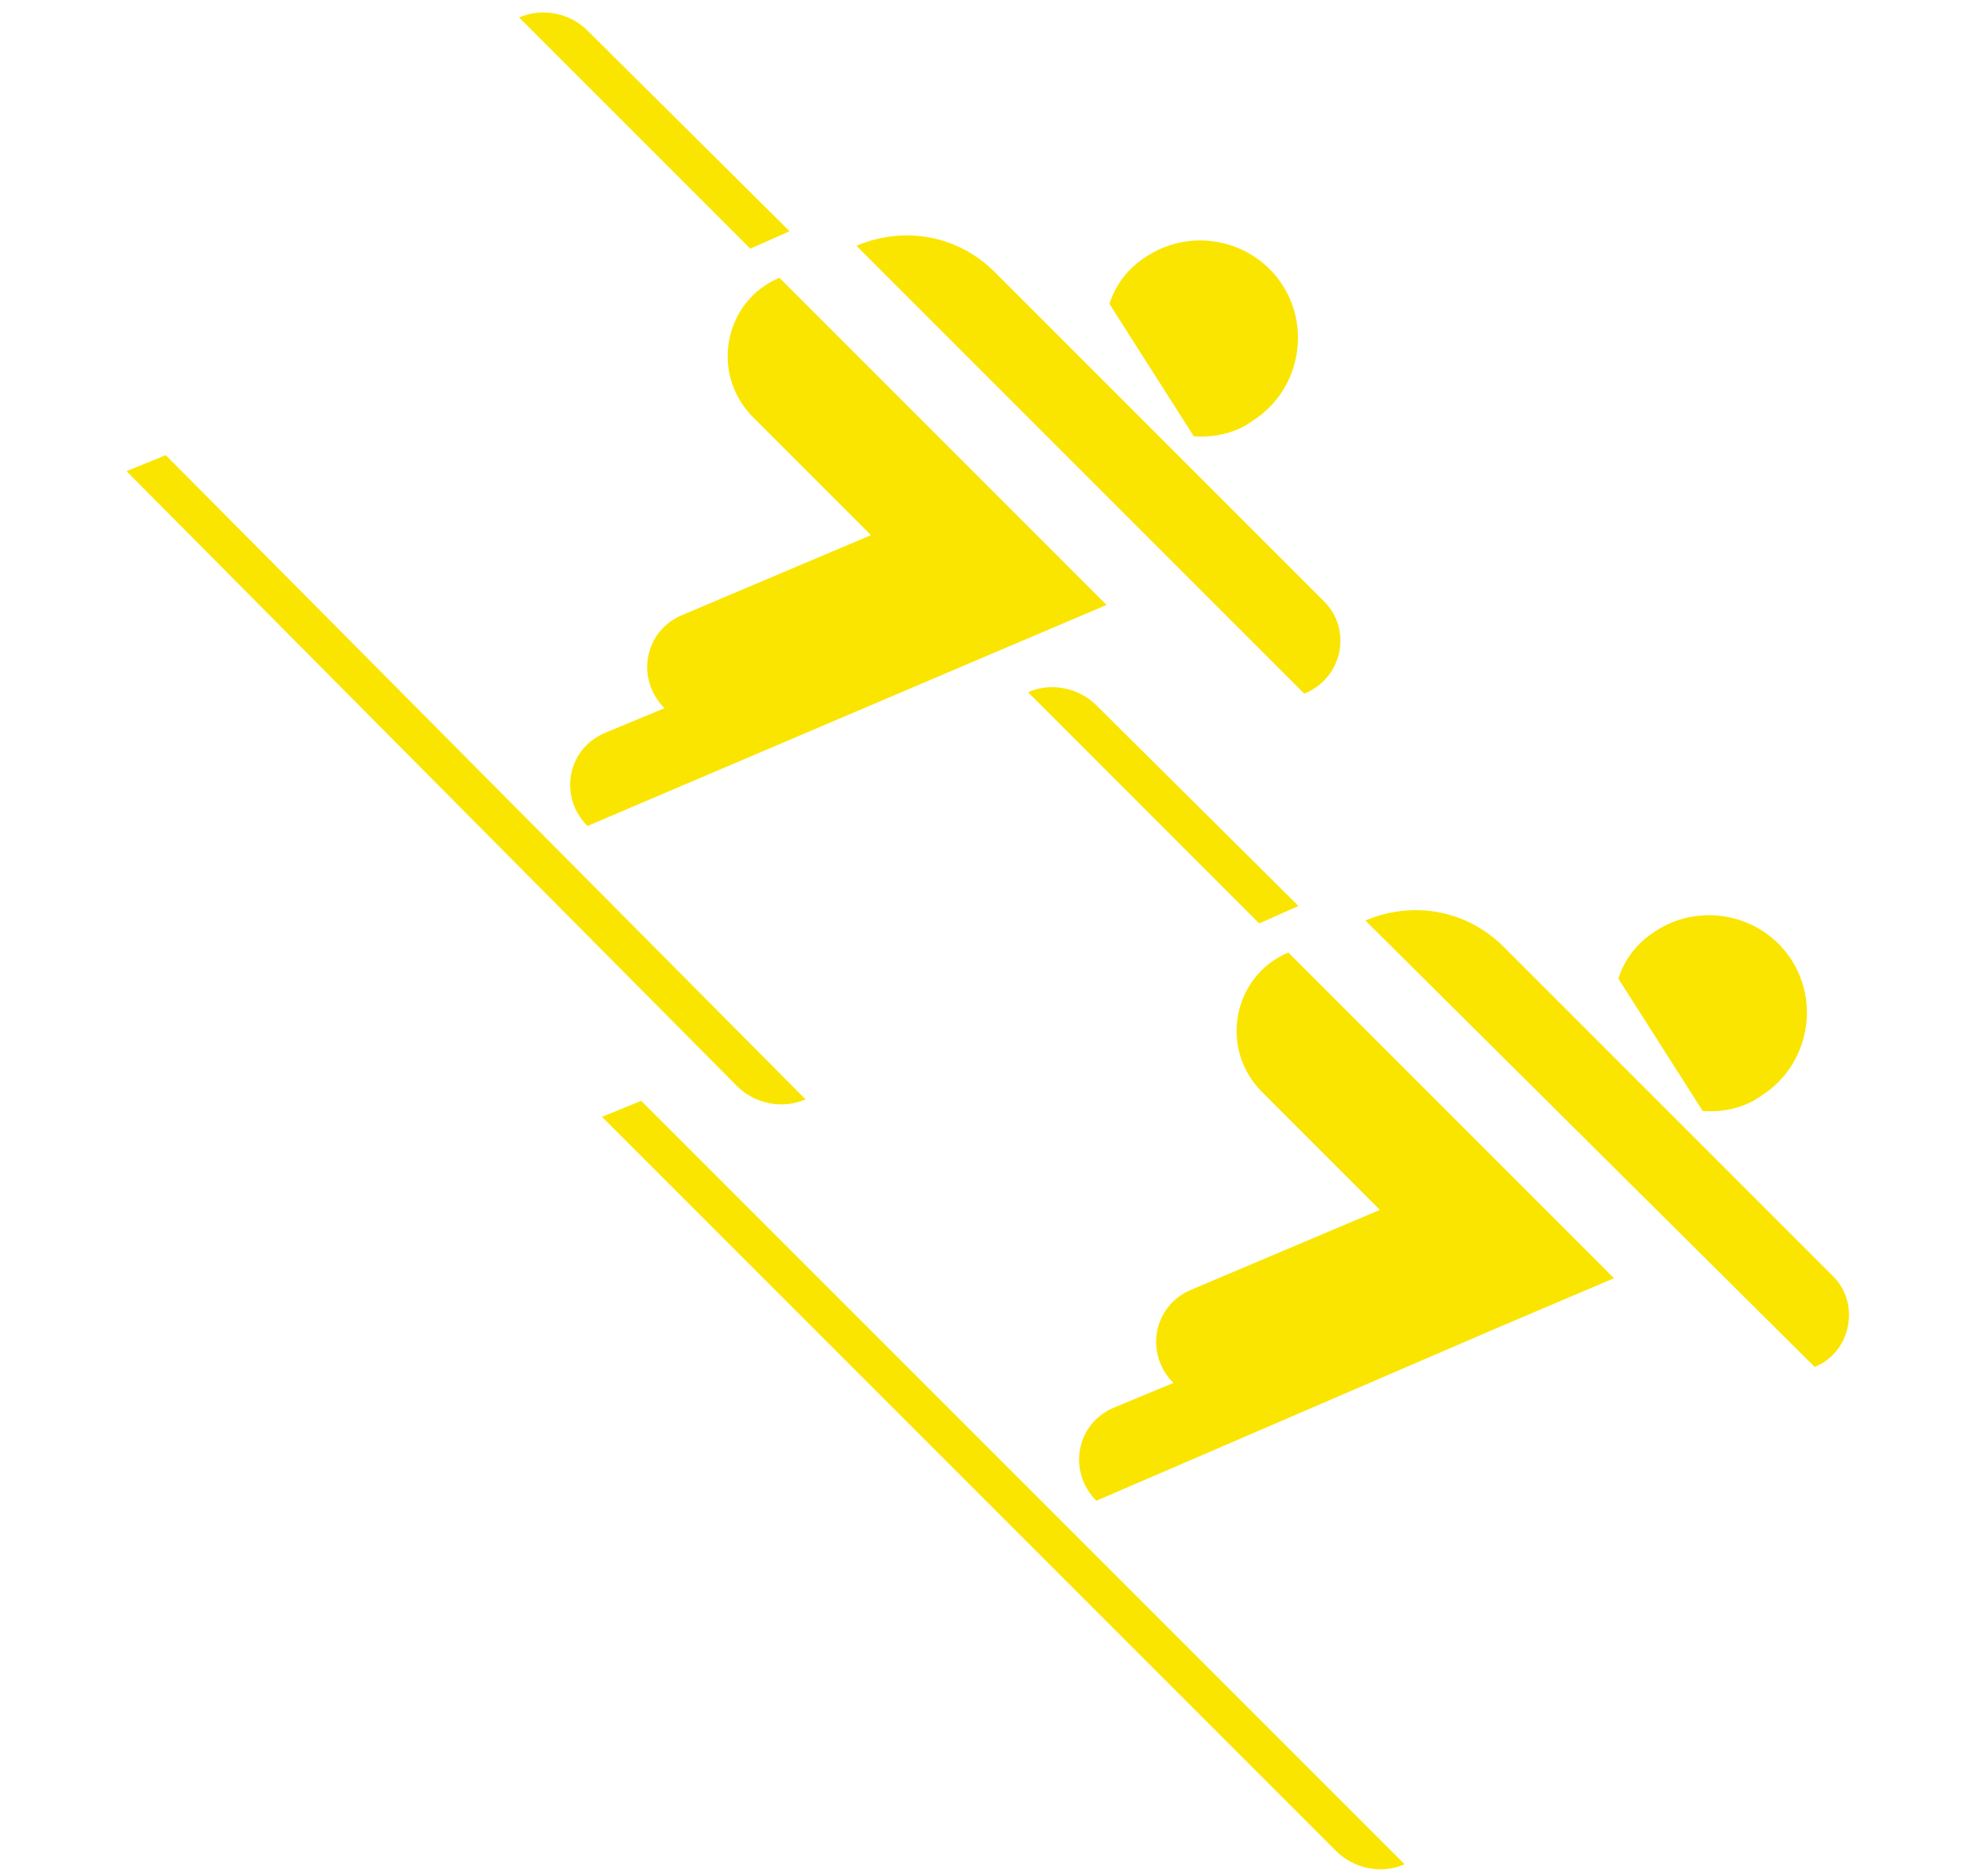 <?xml version="1.0" encoding="utf-8"?>
<!-- Generator: Adobe Illustrator 22.0.1, SVG Export Plug-In . SVG Version: 6.00 Build 0)  -->
<svg version="1.1" id="Layer_1" xmlns="http://www.w3.org/2000/svg" xmlns:xlink="http://www.w3.org/1999/xlink" x="0px" y="0px"
	 viewBox="0 0 135 129" style="enable-background:new 0 0 135 129;" xml:space="preserve">
<style type="text/css">
	.st0{fill:#FAE500;}
</style>
<g>
	<path class="st0" d="M44.1,75.7l-2.7,1.1l50.5,50.5c1.2,1.2,3.1,1.6,4.7,0.9L44.1,75.7z"/>
	<path class="st0" d="M89.3,62.3L75.4,48.5c-1.2-1.2-3.1-1.6-4.7-0.9l15.9,15.9L89.3,62.3z"/>
	<path class="st0" d="M86.8,75.1l8.1,8.1l-13,5.5c-2.6,1.1-3.2,4.4-1.2,6.4l-4.1,1.7c-2.6,1.1-3.2,4.4-1.2,6.4L103,91.3l8-3.4
		L88.6,65.5C84.8,67.1,83.8,72.1,86.8,75.1"/>
	<path class="st0" d="M126,87.7l-22.6-22.6c-2.5-2.5-6.2-3.2-9.5-1.8L124.8,94C127.3,93,128,89.6,126,87.7"/>
	<path class="st0" d="M117.1,76.4c1.4,0.1,2.9-0.2,4.1-1.1c3.1-2,4-6.2,2-9.3c-2-3.1-6.2-4-9.3-2c-1.3,0.8-2.2,2-2.6,3.3L117.1,76.4
		z"/>
	<path class="st0" d="M54.3,15.9L40.4,2.1c-1.2-1.2-3.1-1.6-4.7-0.9l15.9,15.9L54.3,15.9z"/>
	<path class="st0" d="M51.8,28.7l8.1,8.1l-13,5.5c-2.6,1.1-3.2,4.4-1.2,6.4l-4.1,1.7c-2.6,1.1-3.2,4.4-1.2,6.4L68.1,45l8-3.4
		L53.6,19.1C49.8,20.7,48.8,25.7,51.8,28.7"/>
	<path class="st0" d="M91,41.3L68.4,18.7c-2.5-2.5-6.2-3.2-9.5-1.8l30.8,30.8C92.4,46.6,93,43.2,91,41.3"/>
	<path class="st0" d="M82.1,30c1.4,0.1,2.9-0.2,4.1-1.1c3.1-2,4-6.2,2-9.3s-6.2-4-9.3-2c-1.3,0.8-2.2,2-2.6,3.3L82.1,30z"/>
	<path class="st0" d="M11.4,31.3l-2.7,1.1l42,42.3c1.2,1.2,3.1,1.6,4.7,0.9L11.4,31.3z"/>
</g>
</svg>
